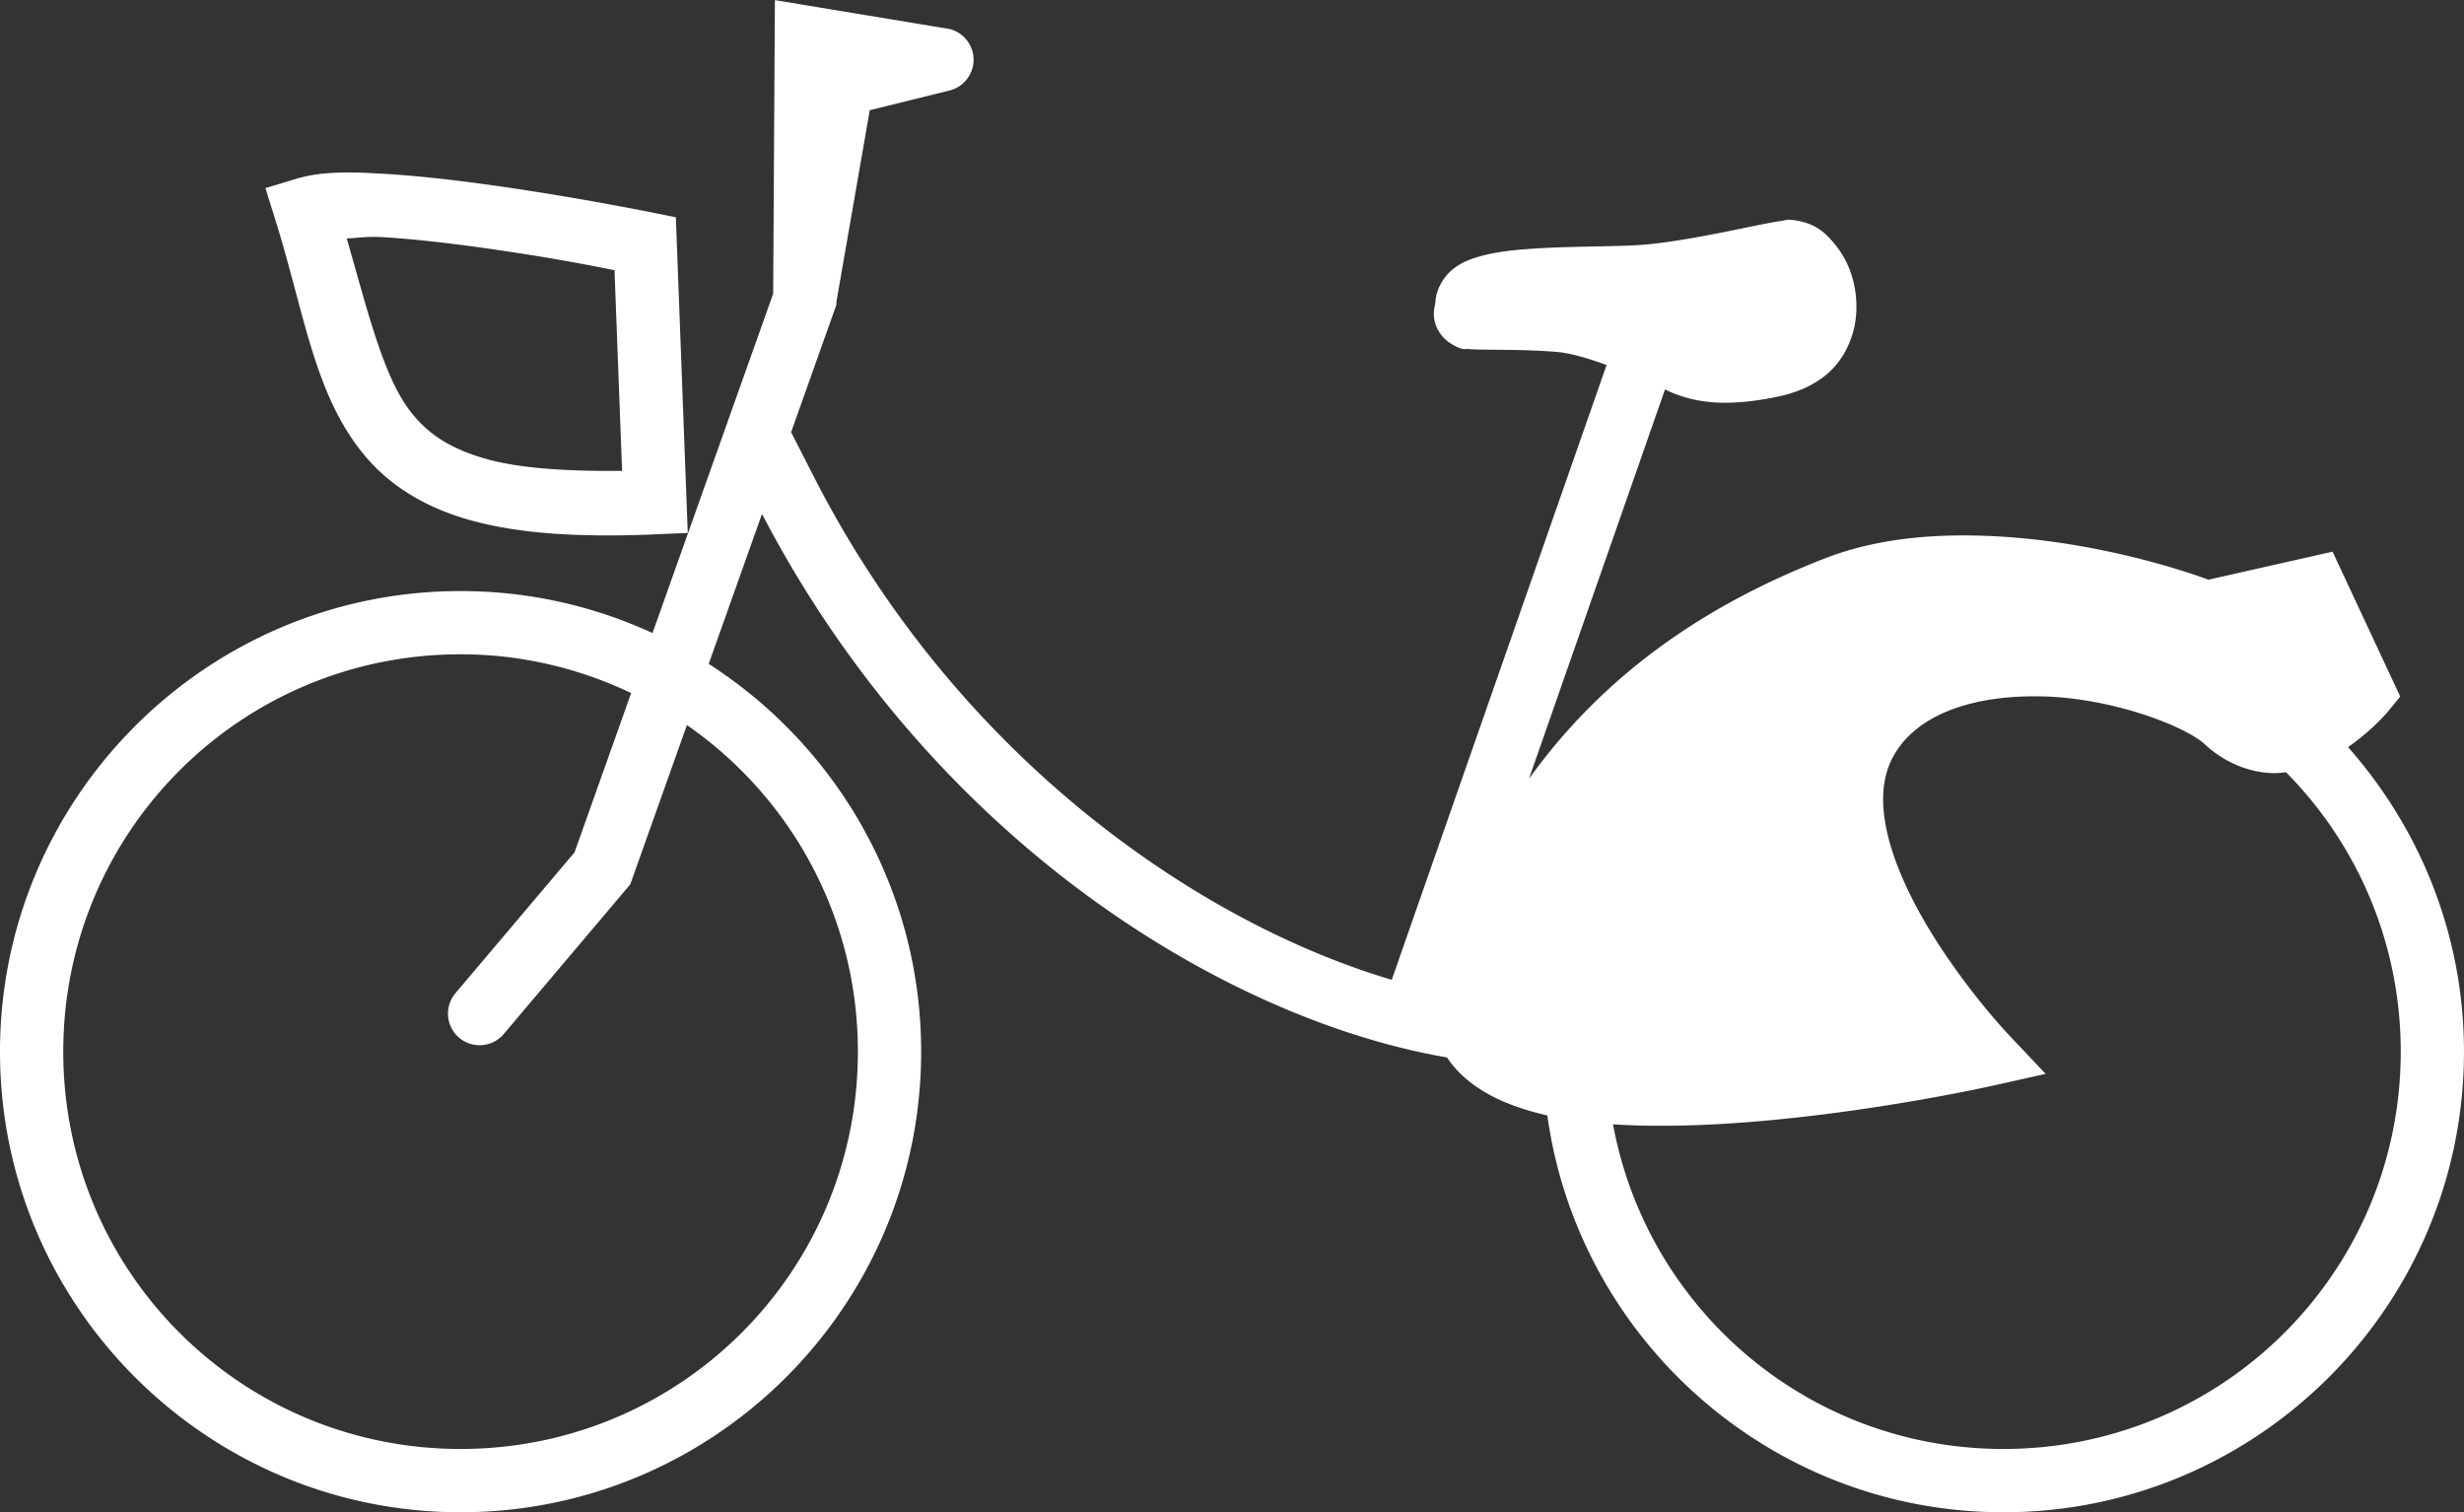 <?xml version="1.0" encoding="UTF-8" standalone="no"?>
<!-- Created with Inkscape (http://www.inkscape.org/) -->

<svg
   xmlns:dc="http://purl.org/dc/elements/1.1/"
   xmlns:cc="http://creativecommons.org/ns#"
   xmlns:rdf="http://www.w3.org/1999/02/22-rdf-syntax-ns#"
   xmlns:svg="http://www.w3.org/2000/svg"
   xmlns="http://www.w3.org/2000/svg"
   version="1.1"
   width="89.701"
   height="55.05"
   id="svg3260">
  <rect width="100%" height="100%" fill="#333333" stroke="none"/>
  <defs
     id="defs3262" />
  <g
     transform="translate(-603.721,-539.123)"
     id="layer1">
    <path
       d="m 631.931,539.123 -0.063,10.691 -4.393,12.354 c -2.128,-0.98 -4.493,-1.529 -6.986,-1.529 -9.247,0 -16.768,7.521 -16.768,16.768 0,9.247 7.521,16.766 16.768,16.766 9.247,10e-6 16.766,-7.52 16.766,-16.766 0,-5.922 -3.087,-11.133 -7.734,-14.117 l 1.94,-5.458 c 6.292,12.063 17.021,18.427 24.938,19.785 0.511,0.767 1.291,1.289 2.147,1.643 0.47,0.195 0.975,0.347 1.505,0.468 1.134,8.151 8.143,14.445 16.602,14.445 9.247,0 16.768,-7.52 16.768,-16.766 0,-4.252 -1.604,-8.128 -4.221,-11.087 0.88,-0.61 1.439,-1.279 1.439,-1.279 l 0.462,-0.561 -2.464,-5.275 -4.518,1.02 c -0.532,-0.196 -4.595,-1.663 -9.161,-1.61 -1.624,0.019 -3.289,0.242 -4.833,0.846 -3.931,1.536 -7.801,3.92 -10.743,8.013 l 4.953,-14.174 c 0.025,0.012 0.065,0.029 0.088,0.041 1.248,0.593 2.58,0.489 3.776,0.27 0.646,-0.119 1.359,-0.322 1.988,-0.832 0.63,-0.51 1.083,-1.379 1.114,-2.356 0.03,-0.95 -0.274,-1.744 -0.684,-2.282 -0.41,-0.538 -0.771,-0.846 -1.421,-0.976 -0.21,-0.042 -0.327,-0.047 -0.411,-0.039 -0.084,0.008 -0.134,0.029 -0.211,0.039 -0.156,0.021 -0.322,0.051 -0.511,0.087 -0.379,0.072 -0.845,0.171 -1.363,0.276 -1.035,0.209 -2.275,0.438 -3.204,0.508 -0.925,0.07 -2.563,0.044 -3.996,0.141 -0.716,0.049 -1.379,0.119 -1.988,0.303 -0.305,0.092 -0.605,0.206 -0.913,0.453 -0.308,0.247 -0.624,0.736 -0.624,1.254 0,-0.032 0.018,-0.136 -0.025,0.084 -0.022,0.11 -0.075,0.374 0.051,0.714 0.126,0.34 0.405,0.572 0.577,0.67 0.435,0.248 0.47,0.16 0.582,0.171 0.111,0.011 0.212,0.016 0.325,0.019 0.227,0.007 0.498,0.008 0.808,0.011 0.621,0.005 1.396,0.018 2.119,0.08 0.505,0.043 1.153,0.241 1.796,0.474 l -7.821,22.38 c -6.863,-2.027 -15.679,-7.924 -20.968,-18.176 -0.04,-0.078 -0.706,-1.381 -0.898,-1.759 l 1.615,-4.543 0.033,-0.091 0,-0.102 1.215,-6.984 2.892,-0.715 a 1.152,1.152 0 0 0 0.006,-0.002 1.152,1.152 0 0 0 -0.165,-2.267 l -6.187,-1.024 z m -15.876,6.284 c -0.562,0.017 -1.079,0.082 -1.559,0.228 l -1.113,0.337 0.348,1.11 c 1.084,3.448 1.411,6.352 3.218,8.565 0.903,1.107 2.195,1.943 3.918,2.419 1.723,0.475 3.884,0.632 6.747,0.507 l 1.144,-0.05 -0.433,-11.489 -0.889,-0.18 c 0,0 -2.495,-0.506 -5.315,-0.918 -1.41,-0.206 -2.903,-0.389 -4.231,-0.474 -0.664,-0.042 -1.272,-0.073 -1.834,-0.056 z m 0.915,2.351 c 0.208,-0.013 0.439,-0.018 0.772,0.003 1.226,0.078 2.673,0.254 4.045,0.454 2.277,0.332 3.664,0.618 4.305,0.744 l 0.276,7.304 c -2.075,0.023 -3.747,-0.103 -4.89,-0.418 -1.365,-0.376 -2.14,-0.914 -2.745,-1.655 -1.028,-1.26 -1.568,-3.546 -2.39,-6.386 0.236,-0.012 0.419,-0.032 0.627,-0.045 z m 3.519,15.183 c 2.227,0 4.327,0.516 6.209,1.411 l -2.06,5.797 -4.336,5.128 a 1.152,1.152 0 0 0 0.162,1.645 1.152,1.152 0 0 0 0.193,0.124 1.152,1.152 0 0 0 1.403,-0.282 l 4.606,-5.449 2.062,-5.798 c 3.761,2.609 6.224,6.954 6.224,11.889 0,8.002 -6.461,14.463 -14.463,14.463 -8.002,0 -14.465,-6.461 -14.465,-14.463 -10e-6,-8.002 6.463,-14.465 14.465,-14.465 z m 57.672,1.535 c 2.478,0.079 5.091,1.064 5.837,1.75 l 0,0.002 c 0.768,0.706 1.697,1.039 2.54,1.039 0.14,-10e-6 0.271,-0.018 0.405,-0.033 2.582,2.611 4.176,6.201 4.176,10.172 0,8.002 -6.463,14.463 -14.465,14.463 -7.097,0 -12.971,-5.086 -14.211,-11.818 1.02,0.067 2.086,0.066 3.167,0.024 5.18,-0.203 10.602,-1.418 10.602,-1.418 l 1.981,-0.442 -1.394,-1.474 c 0,0 -1.594,-1.692 -2.894,-3.868 -0.65,-1.088 -1.212,-2.288 -1.469,-3.386 -0.257,-1.097 -0.215,-2.037 0.198,-2.807 0.864,-1.611 3.05,-2.282 5.528,-2.203 z"
       id="circle4269"
       style="font-size:medium;font-style:normal;font-variant:normal;font-weight:normal;font-stretch:normal;text-indent:0;text-align:start;text-decoration:none;line-height:normal;letter-spacing:normal;word-spacing:normal;text-transform:none;direction:ltr;block-progression:tb;writing-mode:lr-tb;text-anchor:start;baseline-shift:baseline;color:#000000;fill:#ffffff;fill-opacity:1;fill-rule:nonzero;stroke:none;visibility:visible;display:inline;overflow:visible;enable-background:accumulate;font-family:sans-serif" />
  </g>
</svg>
